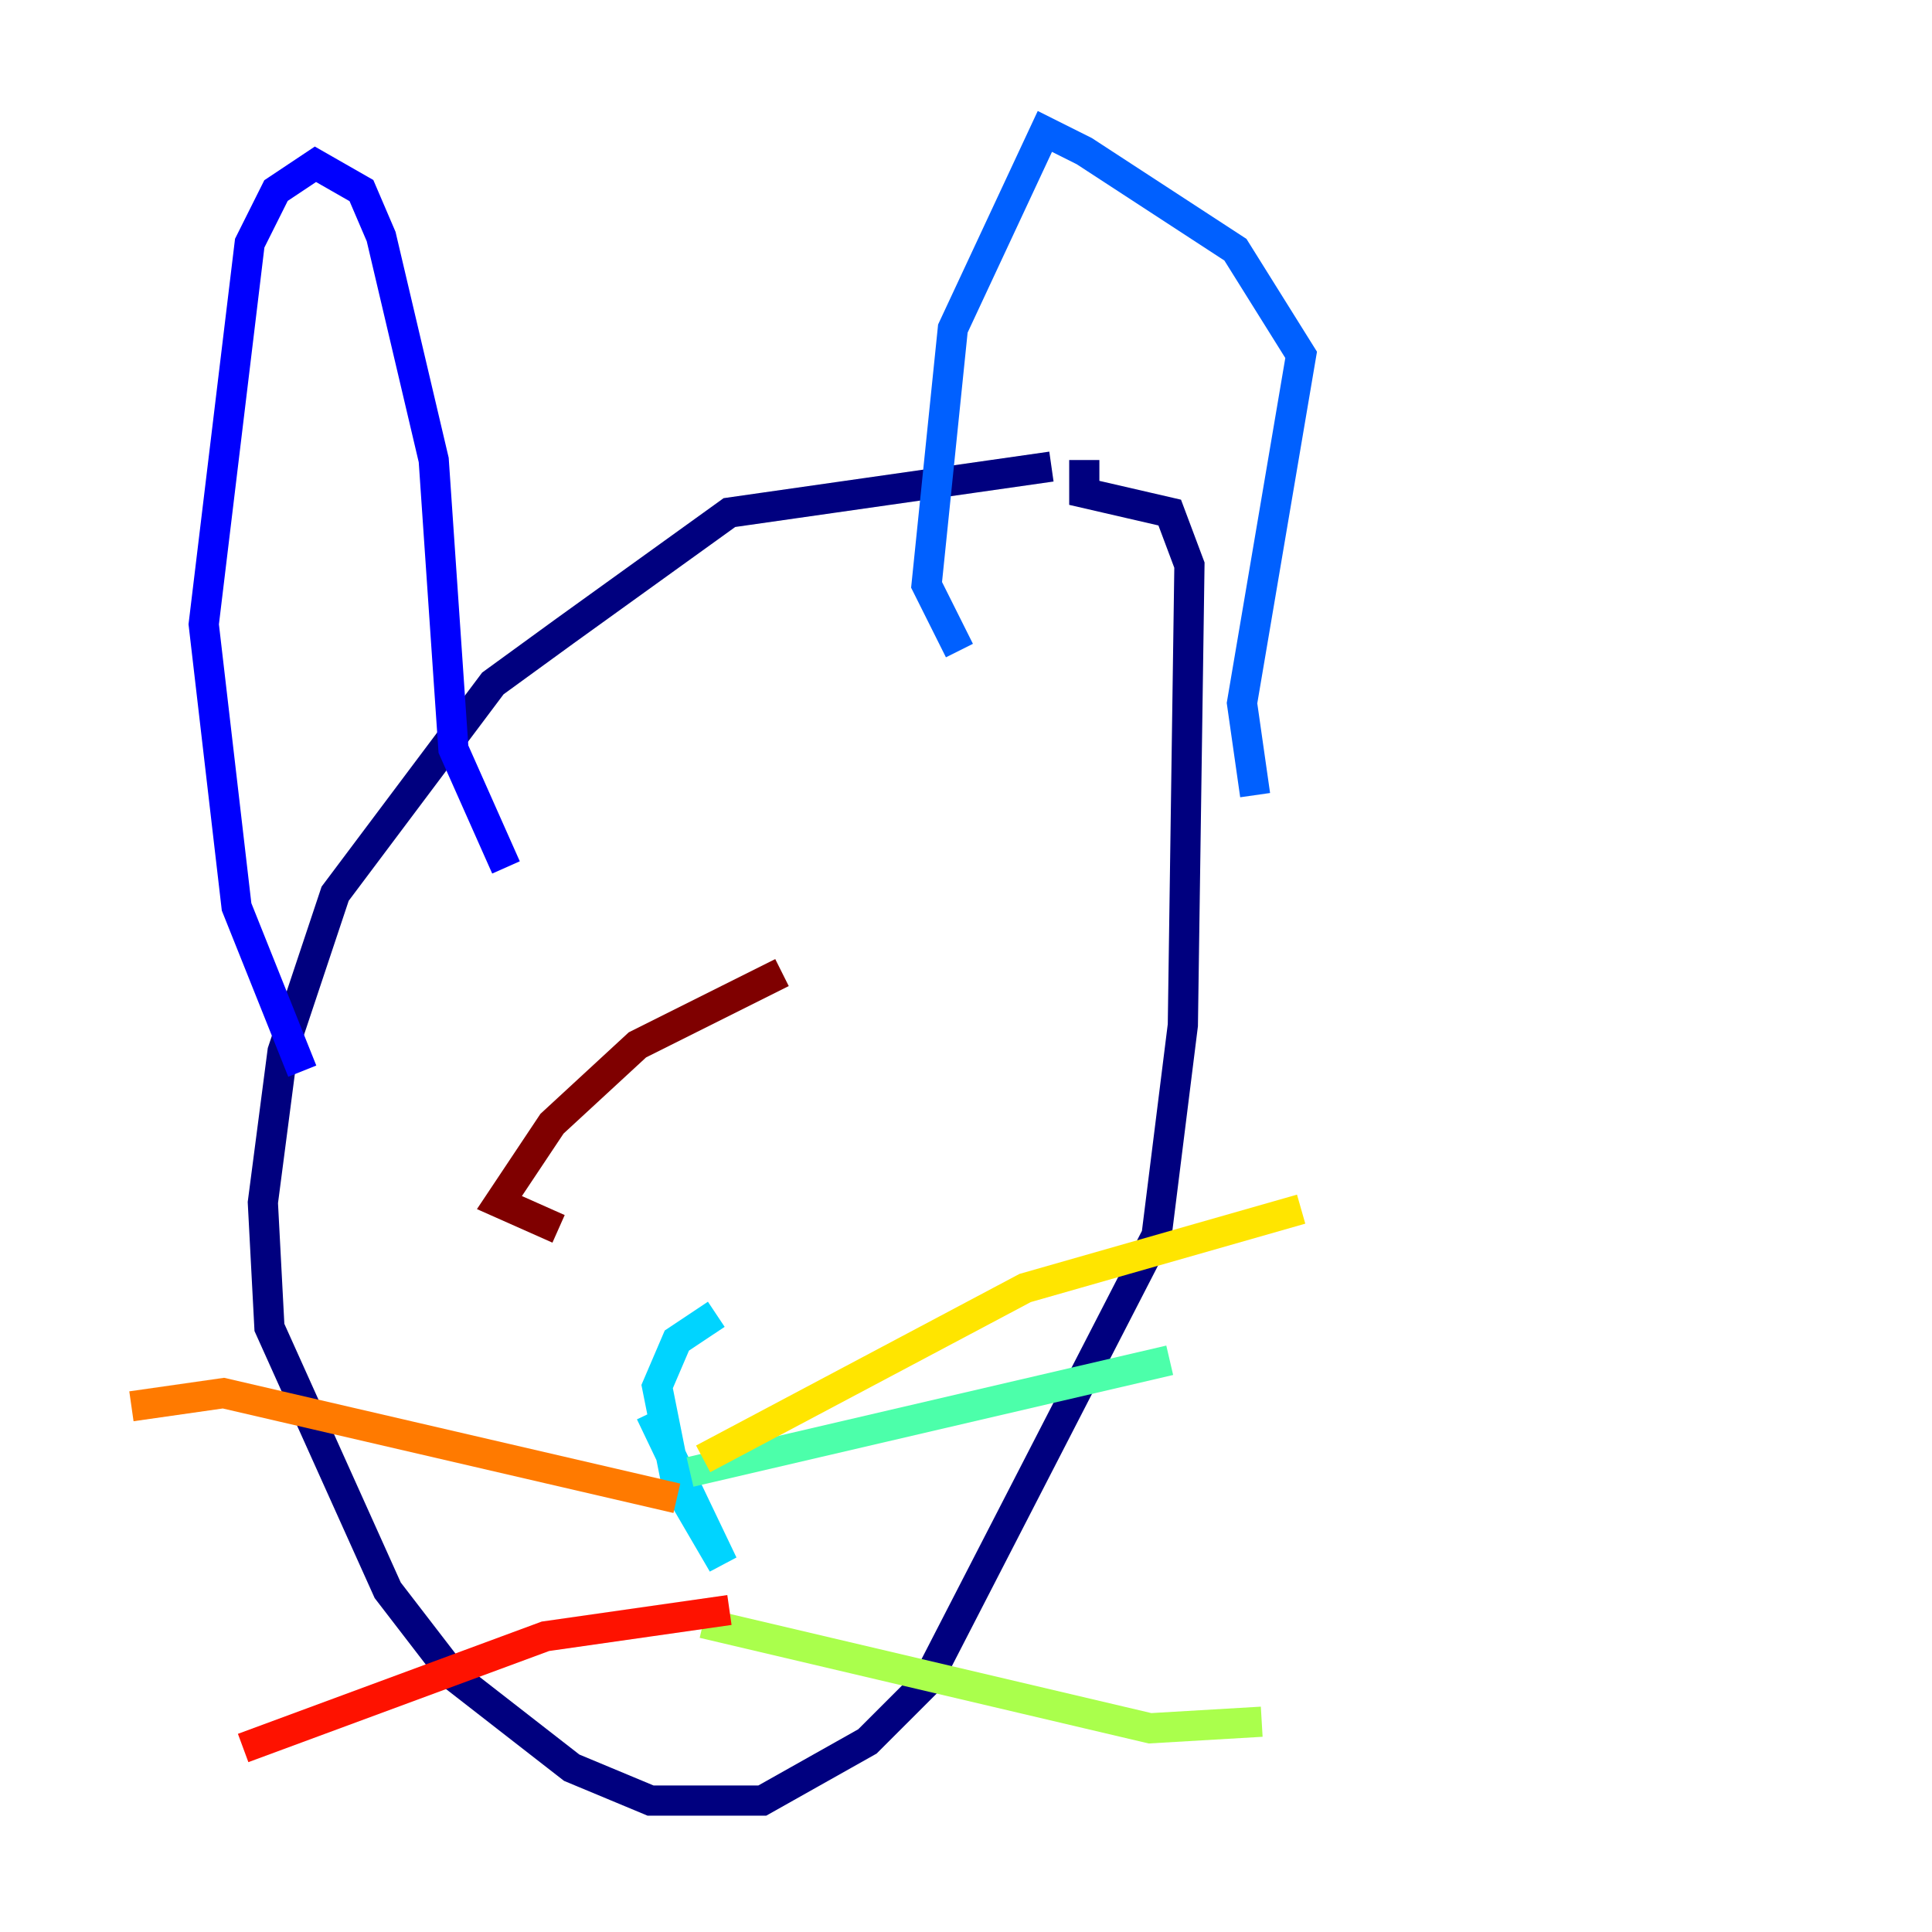 <?xml version="1.0" encoding="utf-8" ?>
<svg baseProfile="tiny" height="128" version="1.2" viewBox="0,0,128,128" width="128" xmlns="http://www.w3.org/2000/svg" xmlns:ev="http://www.w3.org/2001/xml-events" xmlns:xlink="http://www.w3.org/1999/xlink"><defs /><polyline fill="none" points="69.66,30.912 48.327,33.959 37.442,41.796 32.653,45.279 22.204,59.211 18.721,69.66 17.415,79.674 17.85,87.946 25.687,105.361 30.041,111.02 37.878,117.116 43.102,119.293 50.503,119.293 57.469,115.374 61.388,111.456 76.626,81.85 78.367,67.918 78.803,37.442 77.497,33.959 71.837,32.653 71.837,30.476" stroke="#00007f" stroke-width="2" /><polyline fill="none" points="33.524,57.469 30.041,49.633 28.735,30.476 25.252,15.674 23.946,12.626 20.898,10.884 18.286,12.626 16.544,16.109 13.497,41.361 15.674,60.082 20.027,70.966" stroke="#0000fe" stroke-width="2" /><polyline fill="none" points="63.565,43.102 61.388,38.748 63.129,21.769 69.225,8.707 71.837,10.014 81.85,16.544 86.204,23.51 82.286,46.585 83.156,52.68" stroke="#0060ff" stroke-width="2" /><polyline fill="none" points="47.456,87.075 44.843,88.816 43.537,91.864 44.843,98.395 47.891,103.619 43.102,93.605" stroke="#00d4ff" stroke-width="2" /><polyline fill="none" points="45.714,97.524 77.497,90.122" stroke="#4cffaa" stroke-width="2" /><polyline fill="none" points="46.585,107.537 76.191,114.503 83.592,114.068" stroke="#aaff4c" stroke-width="2" /><polyline fill="none" points="46.585,96.653 67.918,85.333 86.204,80.109" stroke="#ffe500" stroke-width="2" /><polyline fill="none" points="44.843,99.265 14.803,92.299 8.707,93.17" stroke="#ff7a00" stroke-width="2" /><polyline fill="none" points="48.327,106.667 36.136,108.408 16.109,115.809" stroke="#fe1200" stroke-width="2" /><polyline fill="none" points="51.809,64.435 42.231,69.225 36.571,74.449 33.088,79.674 37.007,81.415" stroke="#7f0000" stroke-width="2" /></svg>
